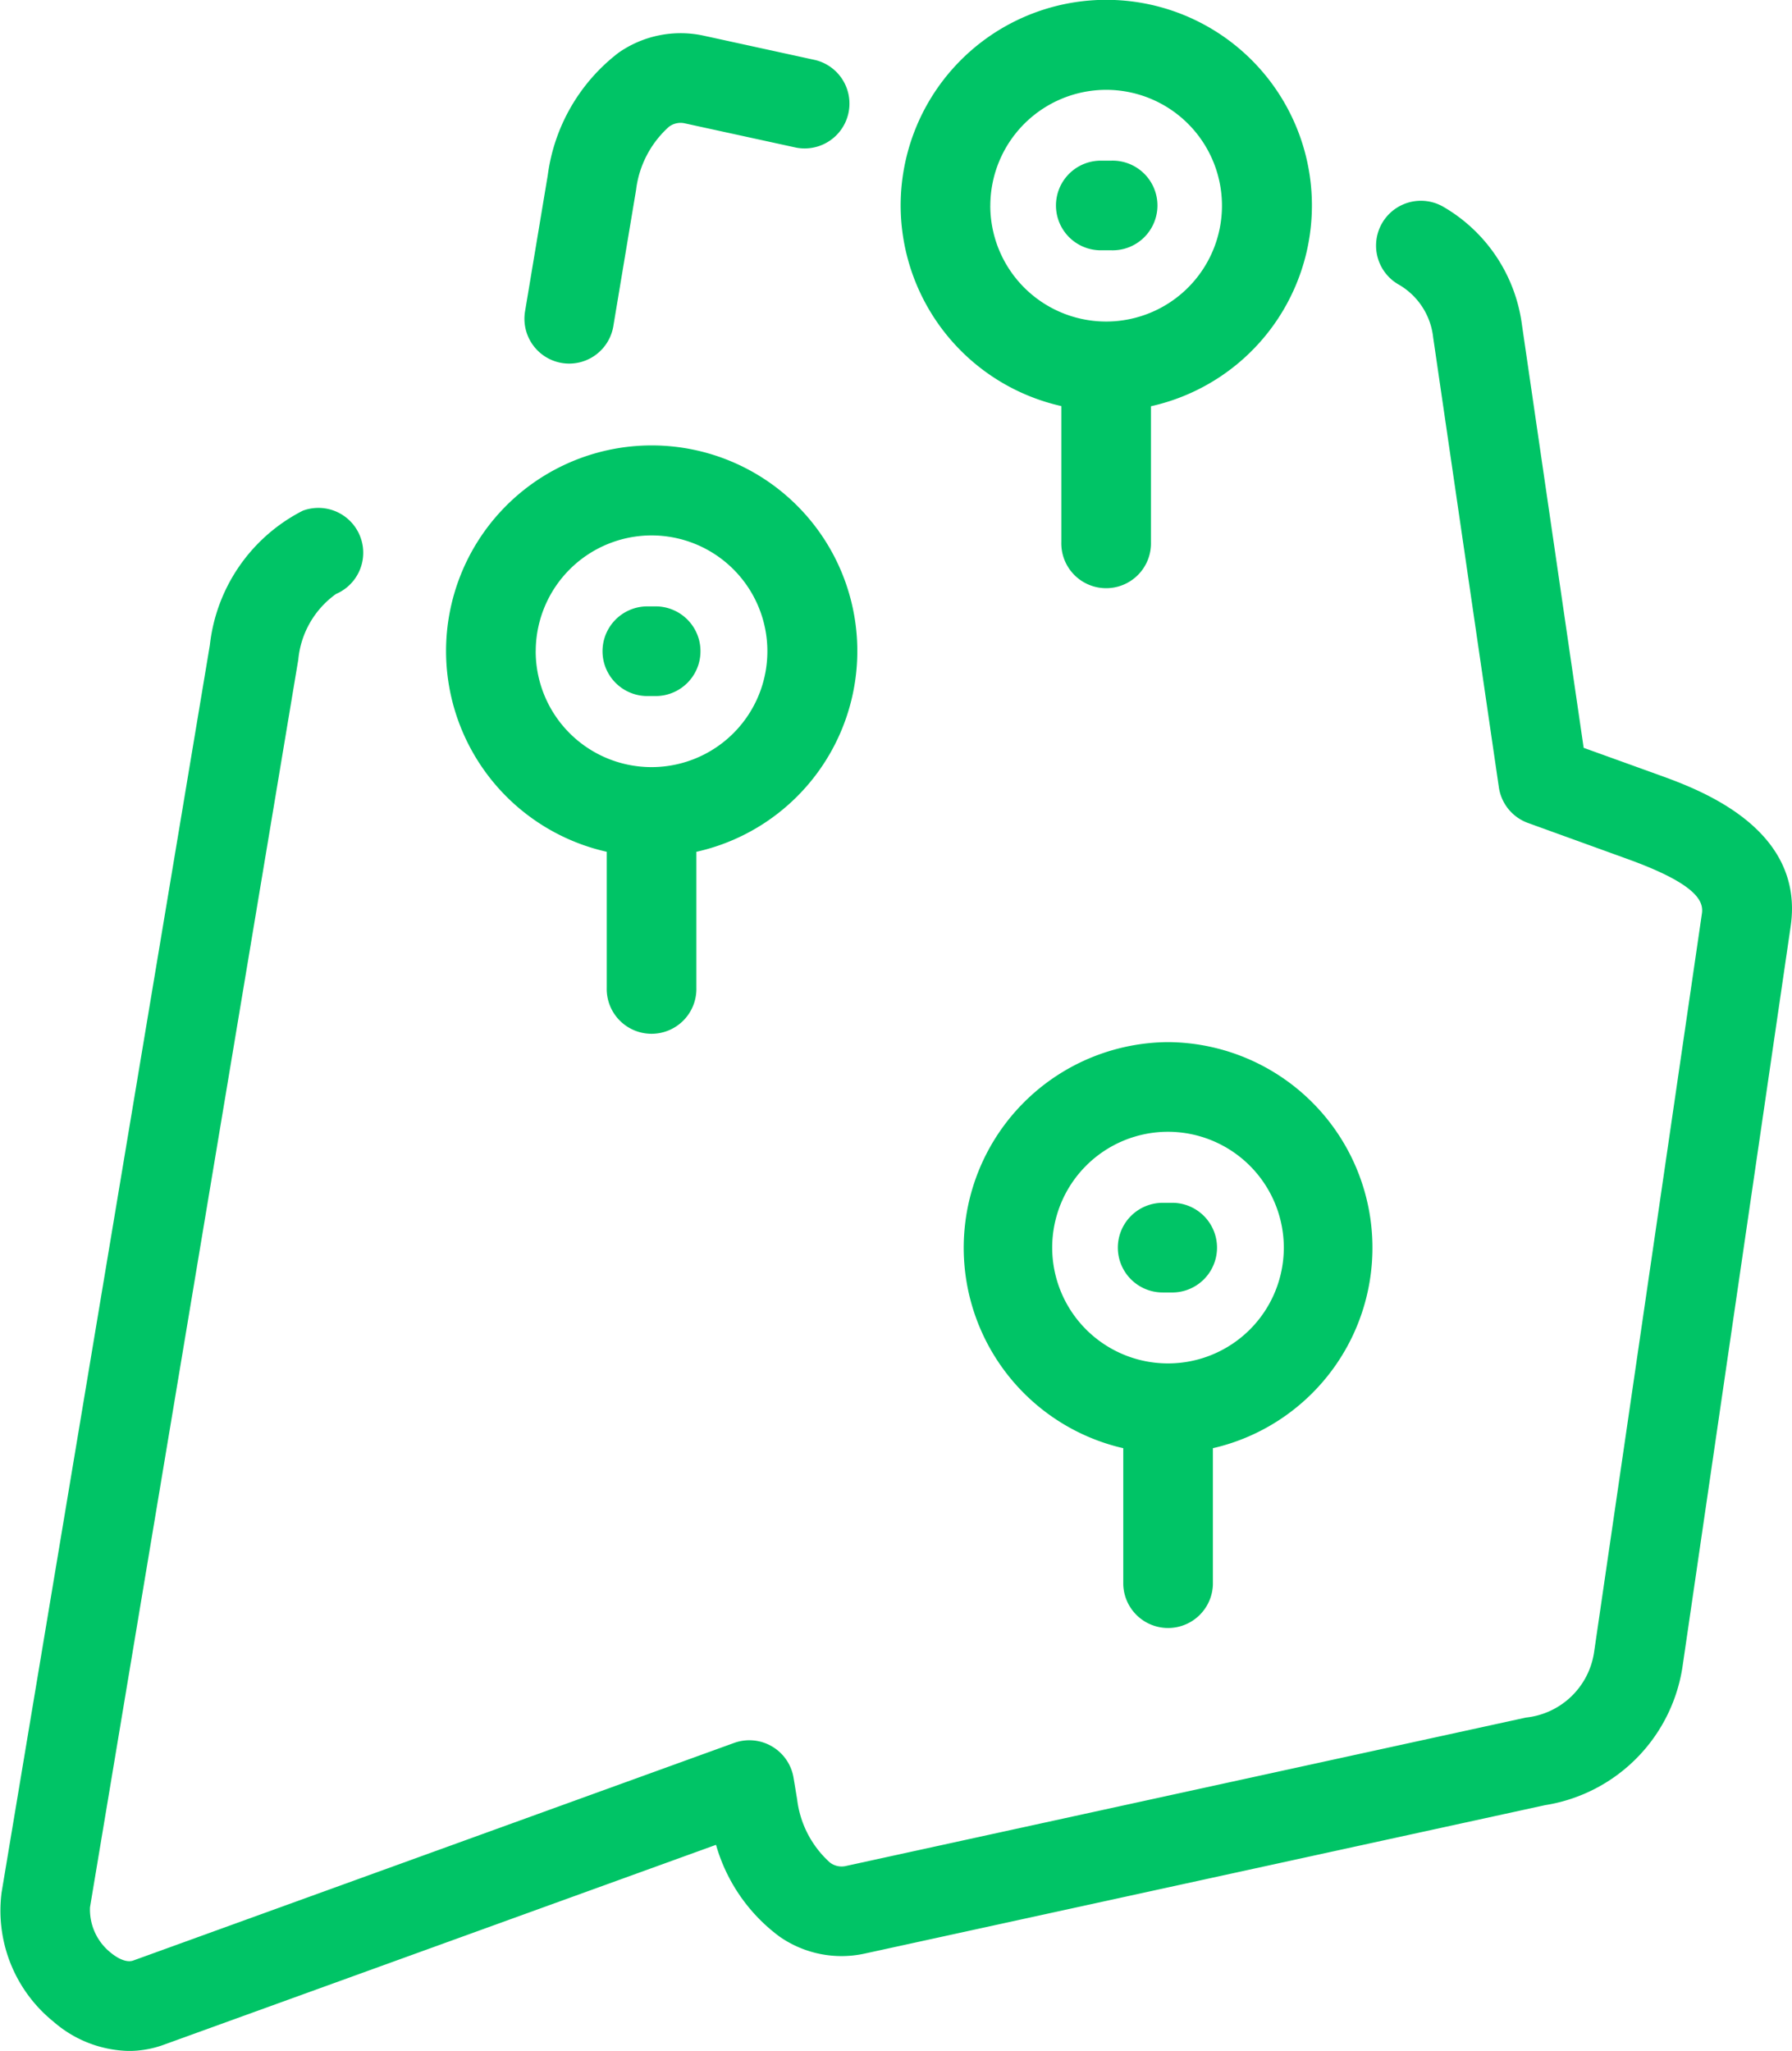 <svg xmlns="http://www.w3.org/2000/svg" width="57.517" height="65.82" viewBox="0 0 57.517 65.82">
  <path id="XMLID_45_" d="M59.863,6.595A1.439,1.439,0,0,1,61.3,5.156h.343a1.439,1.439,0,1,1,0,2.877H61.3A1.439,1.439,0,0,1,59.863,6.595ZM61.849,40.04a1.439,1.439,0,0,0,1.439,1.439h.343a1.439,1.439,0,0,0,0-2.877h-.343A1.439,1.439,0,0,0,61.849,40.04Zm1.61-6.595A6.6,6.6,0,0,1,64.9,46.477v4.369a1.439,1.439,0,0,1-2.877,0V46.477a6.6,6.6,0,0,1,1.439-13.032Zm0,2.877a3.717,3.717,0,1,0,3.717,3.717A3.722,3.722,0,0,0,63.459,36.322ZM40.287,20.9a6.6,6.6,0,1,1,8.034,6.437V31.7a1.439,1.439,0,1,1-2.877,0V27.336A6.607,6.607,0,0,1,40.287,20.9Zm2.877,0a3.718,3.718,0,1,0,3.718-3.717A3.722,3.722,0,0,0,43.165,20.9Zm11.714-14.3a6.6,6.6,0,1,1,8.034,6.437V17.4a1.439,1.439,0,1,1-2.877,0V13.032A6.607,6.607,0,0,1,54.878,6.595Zm2.877,0a3.718,3.718,0,1,0,3.717-3.717A3.722,3.722,0,0,0,57.756,6.595ZM79.21,24.869,76.8,24,74.817,10.409a5.148,5.148,0,0,0-2.524-3.774,1.439,1.439,0,0,0-1.455,2.483,2.236,2.236,0,0,1,1.131,1.707l2.109,14.441a1.439,1.439,0,0,0,.934,1.145l3.218,1.165c2.206.8,2.423,1.349,2.366,1.74L77.135,53.021a2.472,2.472,0,0,1-2.183,2.1L53.13,59.883a.616.616,0,0,1-.523-.11,3.242,3.242,0,0,1-1.051-2.021l-.116-.7a1.439,1.439,0,0,0-1.909-1.116L30.25,62.918c-.274.1-.62-.163-.72-.246a1.768,1.768,0,0,1-.671-1.464l6.685-40.039a2.923,2.923,0,0,1,1.211-2.107,1.439,1.439,0,0,0-1.067-2.672A5.52,5.52,0,0,0,32.706,20.7L26.021,60.734a4.578,4.578,0,0,0,1.668,4.149,3.793,3.793,0,0,0,2.422.938,3.275,3.275,0,0,0,1.118-.2l17.723-6.415a5.551,5.551,0,0,0,2.041,2.947,3.478,3.478,0,0,0,2.749.539l21.822-4.76a5.3,5.3,0,0,0,4.417-4.5L83.444,29.73C83.906,26.569,80.495,25.334,79.21,24.869Zm-32.5-2.531h.342a1.439,1.439,0,0,0,0-2.877h-.342a1.439,1.439,0,0,0,0,2.877ZM44,11.649a1.437,1.437,0,0,0,1.656-1.182l.73-4.375a3.243,3.243,0,0,1,1.052-2.021.617.617,0,0,1,.523-.11l3.564.777a1.439,1.439,0,0,0,.613-2.811L48.578,1.15a3.478,3.478,0,0,0-2.75.539,5.921,5.921,0,0,0-2.276,3.93l-.73,4.375A1.439,1.439,0,0,0,44,11.649Z" transform="translate(-25.97)" fill="#00c466"/>
</svg>
